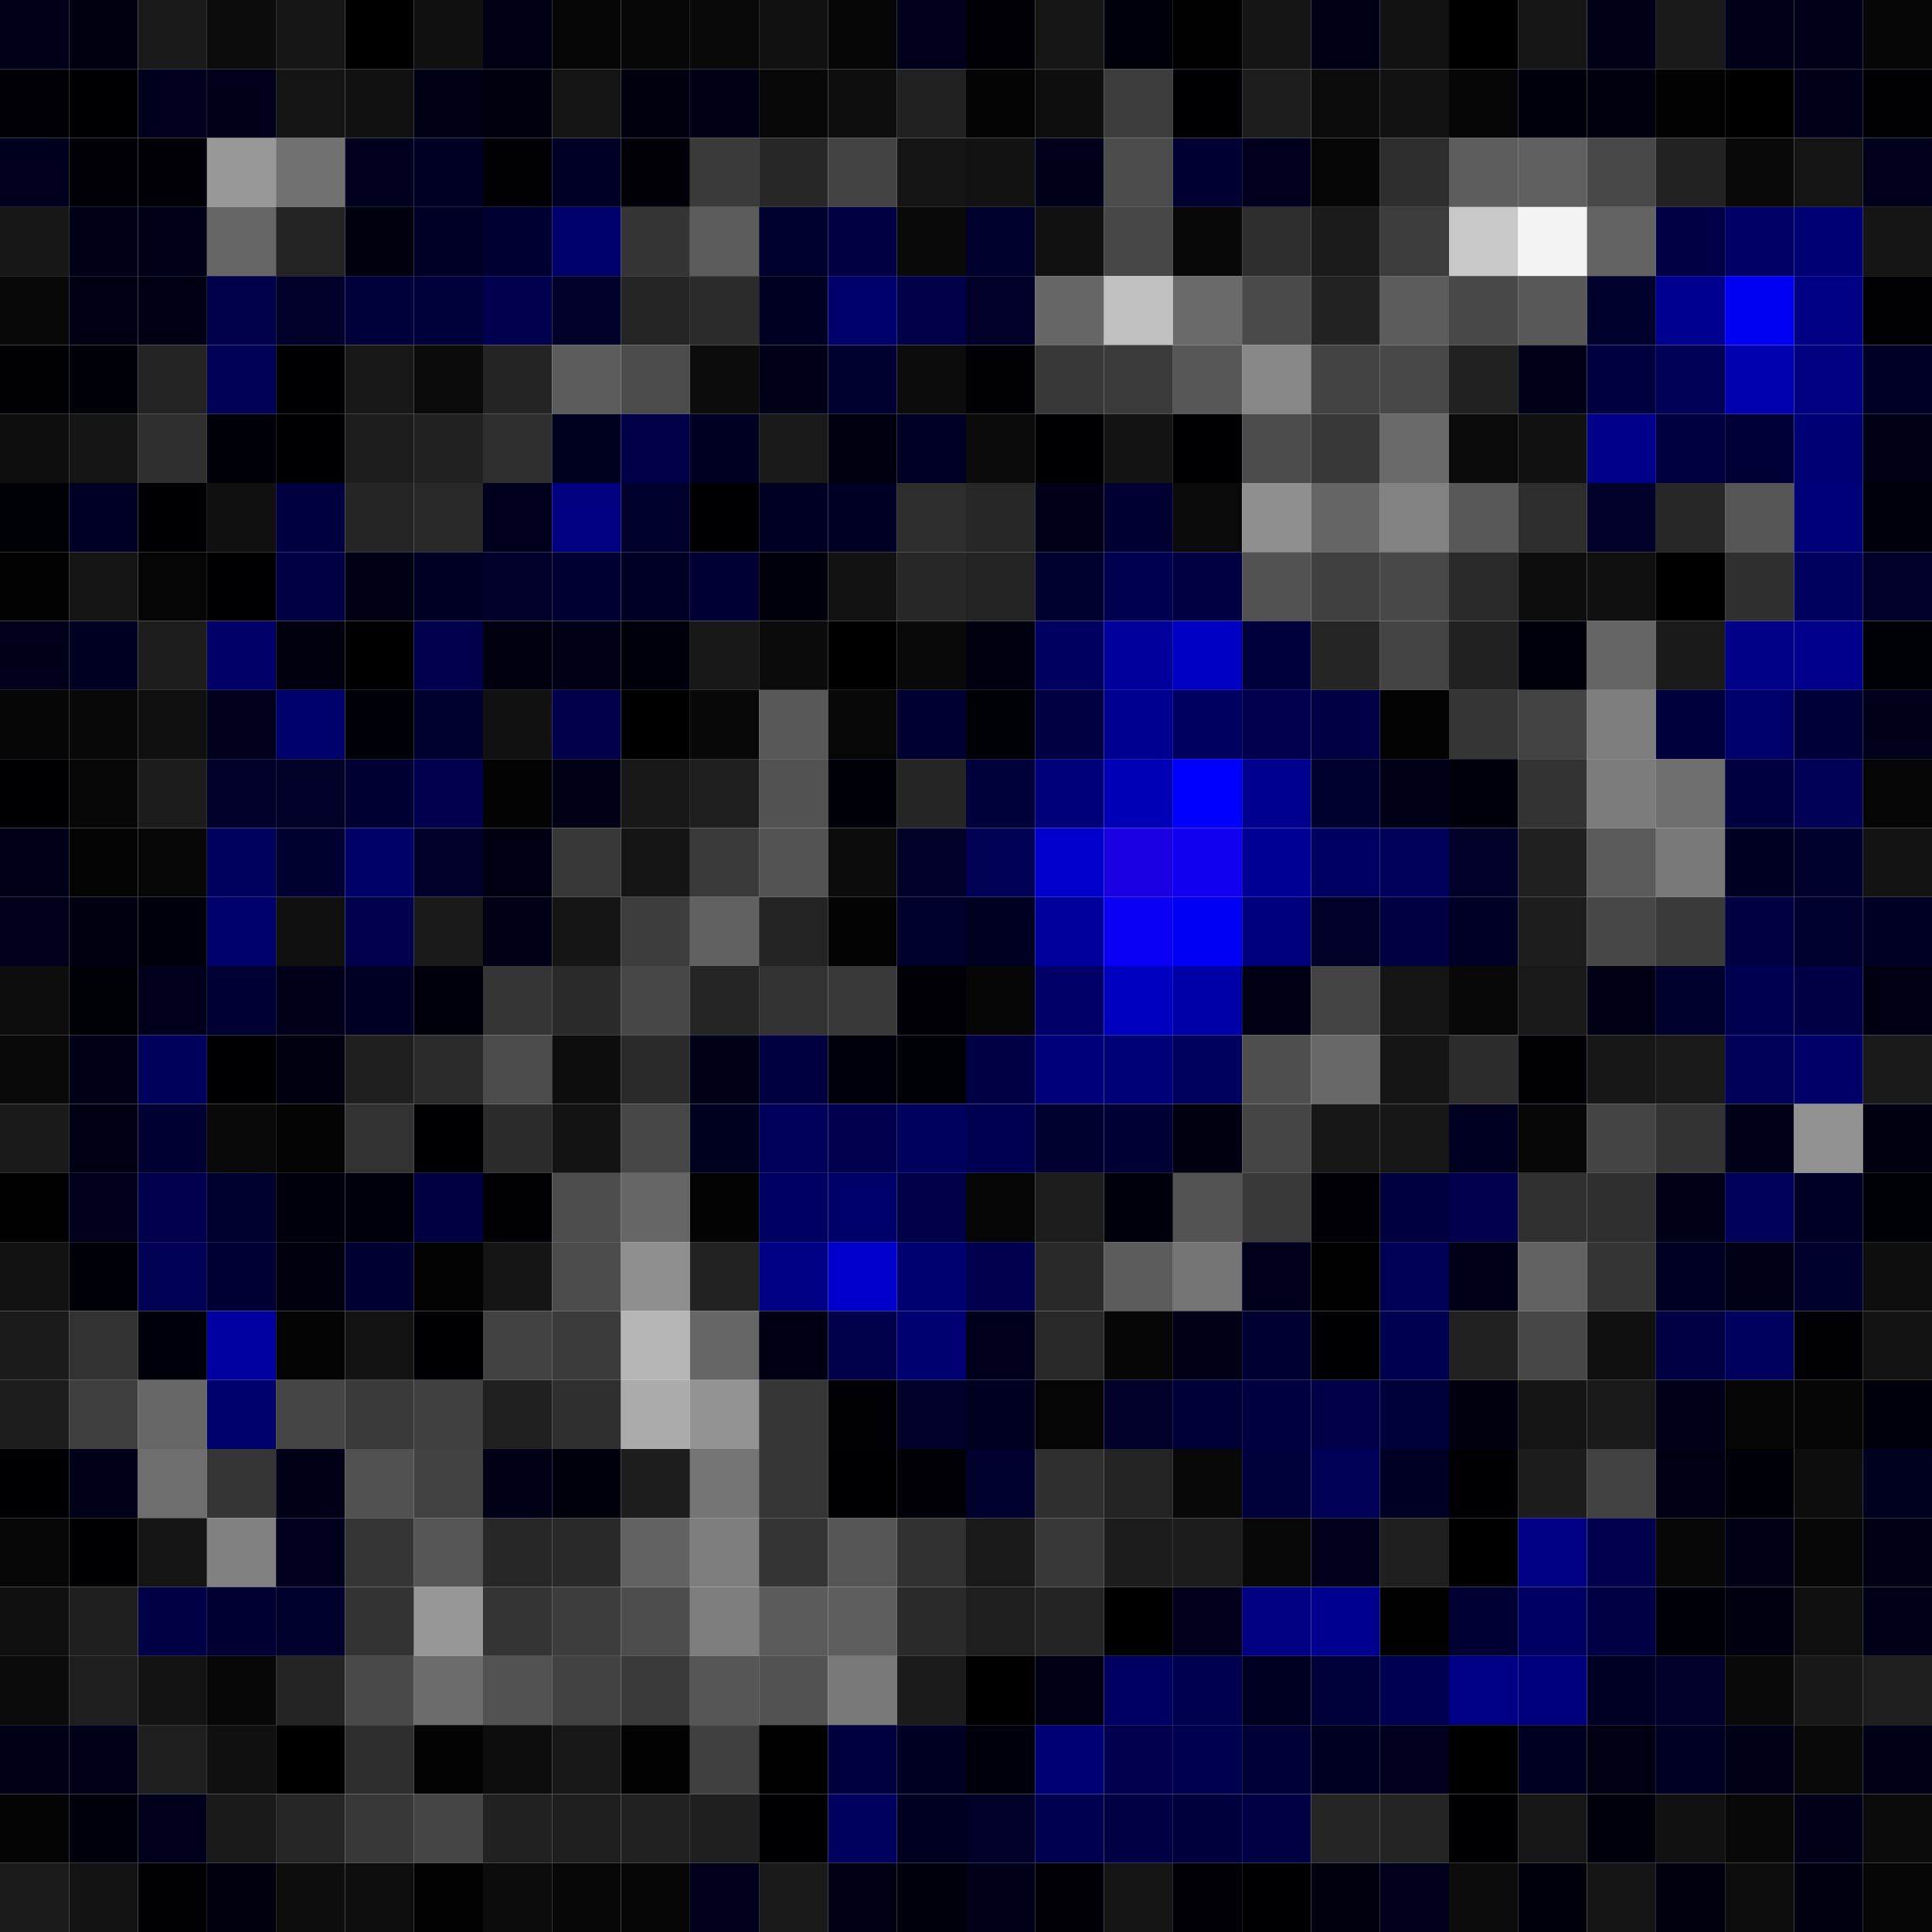 <svg xmlns="http://www.w3.org/2000/svg" width="56" height="56" viewBox="0 0 56 56"><g class="weights_image" id="node-768" stroke="none"><rect x="0" y="0" width="2" height="2" fill="#00001b"/><rect x="2" y="0" width="2" height="2" fill="#000011"/><rect x="4" y="0" width="2" height="2" fill="#1a1a1a"/><rect x="6" y="0" width="2" height="2" fill="#0c0c0c"/><rect x="8" y="0" width="2" height="2" fill="#161616"/><rect x="10" y="0" width="2" height="2" fill="#000000"/><rect x="12" y="0" width="2" height="2" fill="#101010"/><rect x="14" y="0" width="2" height="2" fill="#000014"/><rect x="16" y="0" width="2" height="2" fill="#060606"/><rect x="18" y="0" width="2" height="2" fill="#070707"/><rect x="20" y="0" width="2" height="2" fill="#090909"/><rect x="22" y="0" width="2" height="2" fill="#111111"/><rect x="24" y="0" width="2" height="2" fill="#060606"/><rect x="26" y="0" width="2" height="2" fill="#00001d"/><rect x="28" y="0" width="2" height="2" fill="#000006"/><rect x="30" y="0" width="2" height="2" fill="#161616"/><rect x="32" y="0" width="2" height="2" fill="#00000b"/><rect x="34" y="0" width="2" height="2" fill="#010101"/><rect x="36" y="0" width="2" height="2" fill="#141414"/><rect x="38" y="0" width="2" height="2" fill="#000015"/><rect x="40" y="0" width="2" height="2" fill="#121212"/><rect x="42" y="0" width="2" height="2" fill="#000000"/><rect x="44" y="0" width="2" height="2" fill="#161616"/><rect x="46" y="0" width="2" height="2" fill="#000016"/><rect x="48" y="0" width="2" height="2" fill="#1a1a1a"/><rect x="50" y="0" width="2" height="2" fill="#000018"/><rect x="52" y="0" width="2" height="2" fill="#00001b"/><rect x="54" y="0" width="2" height="2" fill="#060606"/><rect x="0" y="2" width="2" height="2" fill="#000006"/><rect x="2" y="2" width="2" height="2" fill="#000003"/><rect x="4" y="2" width="2" height="2" fill="#00001e"/><rect x="6" y="2" width="2" height="2" fill="#00001b"/><rect x="8" y="2" width="2" height="2" fill="#141414"/><rect x="10" y="2" width="2" height="2" fill="#111111"/><rect x="12" y="2" width="2" height="2" fill="#000014"/><rect x="14" y="2" width="2" height="2" fill="#00000e"/><rect x="16" y="2" width="2" height="2" fill="#141414"/><rect x="18" y="2" width="2" height="2" fill="#00000e"/><rect x="20" y="2" width="2" height="2" fill="#000014"/><rect x="22" y="2" width="2" height="2" fill="#080808"/><rect x="24" y="2" width="2" height="2" fill="#0e0e0e"/><rect x="26" y="2" width="2" height="2" fill="#212121"/><rect x="28" y="2" width="2" height="2" fill="#040404"/><rect x="30" y="2" width="2" height="2" fill="#0e0e0e"/><rect x="32" y="2" width="2" height="2" fill="#3c3c3c"/><rect x="34" y="2" width="2" height="2" fill="#000004"/><rect x="36" y="2" width="2" height="2" fill="#1d1d1d"/><rect x="38" y="2" width="2" height="2" fill="#0c0c0c"/><rect x="40" y="2" width="2" height="2" fill="#121212"/><rect x="42" y="2" width="2" height="2" fill="#060606"/><rect x="44" y="2" width="2" height="2" fill="#00000c"/><rect x="46" y="2" width="2" height="2" fill="#00000e"/><rect x="48" y="2" width="2" height="2" fill="#020202"/><rect x="50" y="2" width="2" height="2" fill="#000001"/><rect x="52" y="2" width="2" height="2" fill="#00001a"/><rect x="54" y="2" width="2" height="2" fill="#000005"/><rect x="0" y="4" width="2" height="2" fill="#00001e"/><rect x="2" y="4" width="2" height="2" fill="#000006"/><rect x="4" y="4" width="2" height="2" fill="#000006"/><rect x="6" y="4" width="2" height="2" fill="#989898"/><rect x="8" y="4" width="2" height="2" fill="#717171"/><rect x="10" y="4" width="2" height="2" fill="#00001e"/><rect x="12" y="4" width="2" height="2" fill="#000024"/><rect x="14" y="4" width="2" height="2" fill="#000005"/><rect x="16" y="4" width="2" height="2" fill="#000027"/><rect x="18" y="4" width="2" height="2" fill="#000006"/><rect x="20" y="4" width="2" height="2" fill="#3a3a3a"/><rect x="22" y="4" width="2" height="2" fill="#272727"/><rect x="24" y="4" width="2" height="2" fill="#434343"/><rect x="26" y="4" width="2" height="2" fill="#141414"/><rect x="28" y="4" width="2" height="2" fill="#121212"/><rect x="30" y="4" width="2" height="2" fill="#00001b"/><rect x="32" y="4" width="2" height="2" fill="#4b4b4b"/><rect x="34" y="4" width="2" height="2" fill="#000032"/><rect x="36" y="4" width="2" height="2" fill="#00001e"/><rect x="38" y="4" width="2" height="2" fill="#060606"/><rect x="40" y="4" width="2" height="2" fill="#2d2d2d"/><rect x="42" y="4" width="2" height="2" fill="#5d5d5d"/><rect x="44" y="4" width="2" height="2" fill="#5f5f5f"/><rect x="46" y="4" width="2" height="2" fill="#484848"/><rect x="48" y="4" width="2" height="2" fill="#222222"/><rect x="50" y="4" width="2" height="2" fill="#090909"/><rect x="52" y="4" width="2" height="2" fill="#141414"/><rect x="54" y="4" width="2" height="2" fill="#00001c"/><rect x="0" y="6" width="2" height="2" fill="#171717"/><rect x="2" y="6" width="2" height="2" fill="#000016"/><rect x="4" y="6" width="2" height="2" fill="#000018"/><rect x="6" y="6" width="2" height="2" fill="#666666"/><rect x="8" y="6" width="2" height="2" fill="#242424"/><rect x="10" y="6" width="2" height="2" fill="#00000e"/><rect x="12" y="6" width="2" height="2" fill="#000026"/><rect x="14" y="6" width="2" height="2" fill="#000032"/><rect x="16" y="6" width="2" height="2" fill="#00006a"/><rect x="18" y="6" width="2" height="2" fill="#343434"/><rect x="20" y="6" width="2" height="2" fill="#5c5c5c"/><rect x="22" y="6" width="2" height="2" fill="#00002e"/><rect x="24" y="6" width="2" height="2" fill="#000042"/><rect x="26" y="6" width="2" height="2" fill="#090909"/><rect x="28" y="6" width="2" height="2" fill="#00002c"/><rect x="30" y="6" width="2" height="2" fill="#111111"/><rect x="32" y="6" width="2" height="2" fill="#474747"/><rect x="34" y="6" width="2" height="2" fill="#080808"/><rect x="36" y="6" width="2" height="2" fill="#2d2d2d"/><rect x="38" y="6" width="2" height="2" fill="#1b1b1b"/><rect x="40" y="6" width="2" height="2" fill="#3c3c3c"/><rect x="42" y="6" width="2" height="2" fill="#c8c8c8"/><rect x="44" y="6" width="2" height="2" fill="#f3f3f3"/><rect x="46" y="6" width="2" height="2" fill="#636363"/><rect x="48" y="6" width="2" height="2" fill="#000046"/><rect x="50" y="6" width="2" height="2" fill="#000067"/><rect x="52" y="6" width="2" height="2" fill="#000074"/><rect x="54" y="6" width="2" height="2" fill="#151515"/><rect x="0" y="8" width="2" height="2" fill="#080808"/><rect x="2" y="8" width="2" height="2" fill="#000013"/><rect x="4" y="8" width="2" height="2" fill="#000015"/><rect x="6" y="8" width="2" height="2" fill="#00004a"/><rect x="8" y="8" width="2" height="2" fill="#00002a"/><rect x="10" y="8" width="2" height="2" fill="#00003a"/><rect x="12" y="8" width="2" height="2" fill="#00003b"/><rect x="14" y="8" width="2" height="2" fill="#00004f"/><rect x="16" y="8" width="2" height="2" fill="#000028"/><rect x="18" y="8" width="2" height="2" fill="#252525"/><rect x="20" y="8" width="2" height="2" fill="#2b2b2b"/><rect x="22" y="8" width="2" height="2" fill="#000022"/><rect x="24" y="8" width="2" height="2" fill="#00006d"/><rect x="26" y="8" width="2" height="2" fill="#000048"/><rect x="28" y="8" width="2" height="2" fill="#000029"/><rect x="30" y="8" width="2" height="2" fill="#666666"/><rect x="32" y="8" width="2" height="2" fill="#c1c1c1"/><rect x="34" y="8" width="2" height="2" fill="#6a6a6a"/><rect x="36" y="8" width="2" height="2" fill="#4a4a4a"/><rect x="38" y="8" width="2" height="2" fill="#222222"/><rect x="40" y="8" width="2" height="2" fill="#5c5c5c"/><rect x="42" y="8" width="2" height="2" fill="#484848"/><rect x="44" y="8" width="2" height="2" fill="#585858"/><rect x="46" y="8" width="2" height="2" fill="#00002d"/><rect x="48" y="8" width="2" height="2" fill="#000090"/><rect x="50" y="8" width="2" height="2" fill="#0000f3"/><rect x="52" y="8" width="2" height="2" fill="#000085"/><rect x="54" y="8" width="2" height="2" fill="#000005"/><rect x="0" y="10" width="2" height="2" fill="#000005"/><rect x="2" y="10" width="2" height="2" fill="#000009"/><rect x="4" y="10" width="2" height="2" fill="#232323"/><rect x="6" y="10" width="2" height="2" fill="#000057"/><rect x="8" y="10" width="2" height="2" fill="#000002"/><rect x="10" y="10" width="2" height="2" fill="#181818"/><rect x="12" y="10" width="2" height="2" fill="#0a0a0a"/><rect x="14" y="10" width="2" height="2" fill="#242424"/><rect x="16" y="10" width="2" height="2" fill="#5c5c5c"/><rect x="18" y="10" width="2" height="2" fill="#4b4b4b"/><rect x="20" y="10" width="2" height="2" fill="#0c0c0c"/><rect x="22" y="10" width="2" height="2" fill="#000018"/><rect x="24" y="10" width="2" height="2" fill="#000031"/><rect x="26" y="10" width="2" height="2" fill="#0c0c0c"/><rect x="28" y="10" width="2" height="2" fill="#000005"/><rect x="30" y="10" width="2" height="2" fill="#373737"/><rect x="32" y="10" width="2" height="2" fill="#3b3b3b"/><rect x="34" y="10" width="2" height="2" fill="#575757"/><rect x="36" y="10" width="2" height="2" fill="#878787"/><rect x="38" y="10" width="2" height="2" fill="#434343"/><rect x="40" y="10" width="2" height="2" fill="#484848"/><rect x="42" y="10" width="2" height="2" fill="#212121"/><rect x="44" y="10" width="2" height="2" fill="#00001a"/><rect x="46" y="10" width="2" height="2" fill="#000041"/><rect x="48" y="10" width="2" height="2" fill="#000056"/><rect x="50" y="10" width="2" height="2" fill="#0000af"/><rect x="52" y="10" width="2" height="2" fill="#000081"/><rect x="54" y="10" width="2" height="2" fill="#000026"/><rect x="0" y="12" width="2" height="2" fill="#0e0e0e"/><rect x="2" y="12" width="2" height="2" fill="#151515"/><rect x="4" y="12" width="2" height="2" fill="#2f2f2f"/><rect x="6" y="12" width="2" height="2" fill="#000009"/><rect x="8" y="12" width="2" height="2" fill="#000003"/><rect x="10" y="12" width="2" height="2" fill="#1d1d1d"/><rect x="12" y="12" width="2" height="2" fill="#212121"/><rect x="14" y="12" width="2" height="2" fill="#2f2f2f"/><rect x="16" y="12" width="2" height="2" fill="#00001f"/><rect x="18" y="12" width="2" height="2" fill="#000048"/><rect x="20" y="12" width="2" height="2" fill="#000023"/><rect x="22" y="12" width="2" height="2" fill="#191919"/><rect x="24" y="12" width="2" height="2" fill="#000010"/><rect x="26" y="12" width="2" height="2" fill="#000026"/><rect x="28" y="12" width="2" height="2" fill="#0b0b0b"/><rect x="30" y="12" width="2" height="2" fill="#000003"/><rect x="32" y="12" width="2" height="2" fill="#131313"/><rect x="34" y="12" width="2" height="2" fill="#000003"/><rect x="36" y="12" width="2" height="2" fill="#4c4c4c"/><rect x="38" y="12" width="2" height="2" fill="#373737"/><rect x="40" y="12" width="2" height="2" fill="#696969"/><rect x="42" y="12" width="2" height="2" fill="#0a0a0a"/><rect x="44" y="12" width="2" height="2" fill="#111111"/><rect x="46" y="12" width="2" height="2" fill="#00008b"/><rect x="48" y="12" width="2" height="2" fill="#000040"/><rect x="50" y="12" width="2" height="2" fill="#000037"/><rect x="52" y="12" width="2" height="2" fill="#000075"/><rect x="54" y="12" width="2" height="2" fill="#000015"/><rect x="0" y="14" width="2" height="2" fill="#000007"/><rect x="2" y="14" width="2" height="2" fill="#000027"/><rect x="4" y="14" width="2" height="2" fill="#000004"/><rect x="6" y="14" width="2" height="2" fill="#101010"/><rect x="8" y="14" width="2" height="2" fill="#000040"/><rect x="10" y="14" width="2" height="2" fill="#252525"/><rect x="12" y="14" width="2" height="2" fill="#282828"/><rect x="14" y="14" width="2" height="2" fill="#00001e"/><rect x="16" y="14" width="2" height="2" fill="#000080"/><rect x="18" y="14" width="2" height="2" fill="#00002c"/><rect x="20" y="14" width="2" height="2" fill="#000003"/><rect x="22" y="14" width="2" height="2" fill="#000024"/><rect x="24" y="14" width="2" height="2" fill="#000024"/><rect x="26" y="14" width="2" height="2" fill="#2d2d2d"/><rect x="28" y="14" width="2" height="2" fill="#272727"/><rect x="30" y="14" width="2" height="2" fill="#000019"/><rect x="32" y="14" width="2" height="2" fill="#000032"/><rect x="34" y="14" width="2" height="2" fill="#0a0a0a"/><rect x="36" y="14" width="2" height="2" fill="#8f8f8f"/><rect x="38" y="14" width="2" height="2" fill="#656565"/><rect x="40" y="14" width="2" height="2" fill="#828282"/><rect x="42" y="14" width="2" height="2" fill="#585858"/><rect x="44" y="14" width="2" height="2" fill="#2d2d2d"/><rect x="46" y="14" width="2" height="2" fill="#000029"/><rect x="48" y="14" width="2" height="2" fill="#272727"/><rect x="50" y="14" width="2" height="2" fill="#555555"/><rect x="52" y="14" width="2" height="2" fill="#000079"/><rect x="54" y="14" width="2" height="2" fill="#00000d"/><rect x="0" y="16" width="2" height="2" fill="#020202"/><rect x="2" y="16" width="2" height="2" fill="#151515"/><rect x="4" y="16" width="2" height="2" fill="#050505"/><rect x="6" y="16" width="2" height="2" fill="#000002"/><rect x="8" y="16" width="2" height="2" fill="#000044"/><rect x="10" y="16" width="2" height="2" fill="#000013"/><rect x="12" y="16" width="2" height="2" fill="#000024"/><rect x="14" y="16" width="2" height="2" fill="#00002a"/><rect x="16" y="16" width="2" height="2" fill="#000033"/><rect x="18" y="16" width="2" height="2" fill="#000026"/><rect x="20" y="16" width="2" height="2" fill="#000035"/><rect x="22" y="16" width="2" height="2" fill="#00000d"/><rect x="24" y="16" width="2" height="2" fill="#121212"/><rect x="26" y="16" width="2" height="2" fill="#272727"/><rect x="28" y="16" width="2" height="2" fill="#232323"/><rect x="30" y="16" width="2" height="2" fill="#00002f"/><rect x="32" y="16" width="2" height="2" fill="#000050"/><rect x="34" y="16" width="2" height="2" fill="#000043"/><rect x="36" y="16" width="2" height="2" fill="#525252"/><rect x="38" y="16" width="2" height="2" fill="#404040"/><rect x="40" y="16" width="2" height="2" fill="#484848"/><rect x="42" y="16" width="2" height="2" fill="#2a2a2a"/><rect x="44" y="16" width="2" height="2" fill="#0d0d0d"/><rect x="46" y="16" width="2" height="2" fill="#0f0f0f"/><rect x="48" y="16" width="2" height="2" fill="#000001"/><rect x="50" y="16" width="2" height="2" fill="#2f2f2f"/><rect x="52" y="16" width="2" height="2" fill="#00005f"/><rect x="54" y="16" width="2" height="2" fill="#000028"/><rect x="0" y="18" width="2" height="2" fill="#00001b"/><rect x="2" y="18" width="2" height="2" fill="#000020"/><rect x="4" y="18" width="2" height="2" fill="#1d1d1d"/><rect x="6" y="18" width="2" height="2" fill="#000068"/><rect x="8" y="18" width="2" height="2" fill="#00000f"/><rect x="10" y="18" width="2" height="2" fill="#000001"/><rect x="12" y="18" width="2" height="2" fill="#00004d"/><rect x="14" y="18" width="2" height="2" fill="#000011"/><rect x="16" y="18" width="2" height="2" fill="#000016"/><rect x="18" y="18" width="2" height="2" fill="#00000a"/><rect x="20" y="18" width="2" height="2" fill="#181818"/><rect x="22" y="18" width="2" height="2" fill="#0b0b0b"/><rect x="24" y="18" width="2" height="2" fill="#000001"/><rect x="26" y="18" width="2" height="2" fill="#090909"/><rect x="28" y="18" width="2" height="2" fill="#000010"/><rect x="30" y="18" width="2" height="2" fill="#000061"/><rect x="32" y="18" width="2" height="2" fill="#00009c"/><rect x="34" y="18" width="2" height="2" fill="#0000c5"/><rect x="36" y="18" width="2" height="2" fill="#00003d"/><rect x="38" y="18" width="2" height="2" fill="#252525"/><rect x="40" y="18" width="2" height="2" fill="#444444"/><rect x="42" y="18" width="2" height="2" fill="#212121"/><rect x="44" y="18" width="2" height="2" fill="#00000b"/><rect x="46" y="18" width="2" height="2" fill="#656565"/><rect x="48" y="18" width="2" height="2" fill="#191919"/><rect x="50" y="18" width="2" height="2" fill="#000089"/><rect x="52" y="18" width="2" height="2" fill="#00008d"/><rect x="54" y="18" width="2" height="2" fill="#000007"/><rect x="0" y="20" width="2" height="2" fill="#060606"/><rect x="2" y="20" width="2" height="2" fill="#080808"/><rect x="4" y="20" width="2" height="2" fill="#0f0f0f"/><rect x="6" y="20" width="2" height="2" fill="#00001d"/><rect x="8" y="20" width="2" height="2" fill="#00006c"/><rect x="10" y="20" width="2" height="2" fill="#000009"/><rect x="12" y="20" width="2" height="2" fill="#00002e"/><rect x="14" y="20" width="2" height="2" fill="#111111"/><rect x="16" y="20" width="2" height="2" fill="#00004b"/><rect x="18" y="20" width="2" height="2" fill="#000001"/><rect x="20" y="20" width="2" height="2" fill="#080808"/><rect x="22" y="20" width="2" height="2" fill="#585858"/><rect x="24" y="20" width="2" height="2" fill="#080808"/><rect x="26" y="20" width="2" height="2" fill="#000032"/><rect x="28" y="20" width="2" height="2" fill="#000007"/><rect x="30" y="20" width="2" height="2" fill="#000042"/><rect x="32" y="20" width="2" height="2" fill="#000090"/><rect x="34" y="20" width="2" height="2" fill="#000061"/><rect x="36" y="20" width="2" height="2" fill="#00004e"/><rect x="38" y="20" width="2" height="2" fill="#000047"/><rect x="40" y="20" width="2" height="2" fill="#030303"/><rect x="42" y="20" width="2" height="2" fill="#353535"/><rect x="44" y="20" width="2" height="2" fill="#434343"/><rect x="46" y="20" width="2" height="2" fill="#7e7e7e"/><rect x="48" y="20" width="2" height="2" fill="#00003d"/><rect x="50" y="20" width="2" height="2" fill="#00006b"/><rect x="52" y="20" width="2" height="2" fill="#000039"/><rect x="54" y="20" width="2" height="2" fill="#00001a"/><rect x="0" y="22" width="2" height="2" fill="#000002"/><rect x="2" y="22" width="2" height="2" fill="#070707"/><rect x="4" y="22" width="2" height="2" fill="#1c1c1c"/><rect x="6" y="22" width="2" height="2" fill="#00002b"/><rect x="8" y="22" width="2" height="2" fill="#000029"/><rect x="10" y="22" width="2" height="2" fill="#000032"/><rect x="12" y="22" width="2" height="2" fill="#00004e"/><rect x="14" y="22" width="2" height="2" fill="#030303"/><rect x="16" y="22" width="2" height="2" fill="#000017"/><rect x="18" y="22" width="2" height="2" fill="#181818"/><rect x="20" y="22" width="2" height="2" fill="#1e1e1e"/><rect x="22" y="22" width="2" height="2" fill="#525252"/><rect x="24" y="22" width="2" height="2" fill="#000009"/><rect x="26" y="22" width="2" height="2" fill="#252525"/><rect x="28" y="22" width="2" height="2" fill="#00003a"/><rect x="30" y="22" width="2" height="2" fill="#000078"/><rect x="32" y="22" width="2" height="2" fill="#0000b6"/><rect x="34" y="22" width="2" height="2" fill="#0000ff"/><rect x="36" y="22" width="2" height="2" fill="#00008f"/><rect x="38" y="22" width="2" height="2" fill="#00002e"/><rect x="40" y="22" width="2" height="2" fill="#000016"/><rect x="42" y="22" width="2" height="2" fill="#00000c"/><rect x="44" y="22" width="2" height="2" fill="#333333"/><rect x="46" y="22" width="2" height="2" fill="#7c7c7c"/><rect x="48" y="22" width="2" height="2" fill="#6e6e6e"/><rect x="50" y="22" width="2" height="2" fill="#000041"/><rect x="52" y="22" width="2" height="2" fill="#000056"/><rect x="54" y="22" width="2" height="2" fill="#050505"/><rect x="0" y="24" width="2" height="2" fill="#000018"/><rect x="2" y="24" width="2" height="2" fill="#040404"/><rect x="4" y="24" width="2" height="2" fill="#070707"/><rect x="6" y="24" width="2" height="2" fill="#00005e"/><rect x="8" y="24" width="2" height="2" fill="#000031"/><rect x="10" y="24" width="2" height="2" fill="#000069"/><rect x="12" y="24" width="2" height="2" fill="#00002a"/><rect x="14" y="24" width="2" height="2" fill="#000012"/><rect x="16" y="24" width="2" height="2" fill="#383838"/><rect x="18" y="24" width="2" height="2" fill="#141414"/><rect x="20" y="24" width="2" height="2" fill="#3a3a3a"/><rect x="22" y="24" width="2" height="2" fill="#535353"/><rect x="24" y="24" width="2" height="2" fill="#0c0c0c"/><rect x="26" y="24" width="2" height="2" fill="#000028"/><rect x="28" y="24" width="2" height="2" fill="#000054"/><rect x="30" y="24" width="2" height="2" fill="#0000cc"/><rect x="32" y="24" width="2" height="2" fill="#1b00e4"/><rect x="34" y="24" width="2" height="2" fill="#1000ef"/><rect x="36" y="24" width="2" height="2" fill="#000095"/><rect x="38" y="24" width="2" height="2" fill="#000062"/><rect x="40" y="24" width="2" height="2" fill="#00005a"/><rect x="42" y="24" width="2" height="2" fill="#000028"/><rect x="44" y="24" width="2" height="2" fill="#202020"/><rect x="46" y="24" width="2" height="2" fill="#5a5a5a"/><rect x="48" y="24" width="2" height="2" fill="#787878"/><rect x="50" y="24" width="2" height="2" fill="#000022"/><rect x="52" y="24" width="2" height="2" fill="#00002d"/><rect x="54" y="24" width="2" height="2" fill="#131313"/><rect x="0" y="26" width="2" height="2" fill="#00001d"/><rect x="2" y="26" width="2" height="2" fill="#000010"/><rect x="4" y="26" width="2" height="2" fill="#00000d"/><rect x="6" y="26" width="2" height="2" fill="#00006d"/><rect x="8" y="26" width="2" height="2" fill="#101010"/><rect x="10" y="26" width="2" height="2" fill="#00004d"/><rect x="12" y="26" width="2" height="2" fill="#1a1a1a"/><rect x="14" y="26" width="2" height="2" fill="#000016"/><rect x="16" y="26" width="2" height="2" fill="#151515"/><rect x="18" y="26" width="2" height="2" fill="#3d3d3d"/><rect x="20" y="26" width="2" height="2" fill="#616161"/><rect x="22" y="26" width="2" height="2" fill="#232323"/><rect x="24" y="26" width="2" height="2" fill="#030303"/><rect x="26" y="26" width="2" height="2" fill="#00002c"/><rect x="28" y="26" width="2" height="2" fill="#000020"/><rect x="30" y="26" width="2" height="2" fill="#00009c"/><rect x="32" y="26" width="2" height="2" fill="#0a00f5"/><rect x="34" y="26" width="2" height="2" fill="#0000f5"/><rect x="36" y="26" width="2" height="2" fill="#00007e"/><rect x="38" y="26" width="2" height="2" fill="#000028"/><rect x="40" y="26" width="2" height="2" fill="#000043"/><rect x="42" y="26" width="2" height="2" fill="#000026"/><rect x="44" y="26" width="2" height="2" fill="#1d1d1d"/><rect x="46" y="26" width="2" height="2" fill="#474747"/><rect x="48" y="26" width="2" height="2" fill="#3a3a3a"/><rect x="50" y="26" width="2" height="2" fill="#000043"/><rect x="52" y="26" width="2" height="2" fill="#00002f"/><rect x="54" y="26" width="2" height="2" fill="#000024"/><rect x="0" y="28" width="2" height="2" fill="#0d0d0d"/><rect x="2" y="28" width="2" height="2" fill="#000007"/><rect x="4" y="28" width="2" height="2" fill="#00001d"/><rect x="6" y="28" width="2" height="2" fill="#000035"/><rect x="8" y="28" width="2" height="2" fill="#00001a"/><rect x="10" y="28" width="2" height="2" fill="#000024"/><rect x="12" y="28" width="2" height="2" fill="#00000c"/><rect x="14" y="28" width="2" height="2" fill="#353535"/><rect x="16" y="28" width="2" height="2" fill="#2a2a2a"/><rect x="18" y="28" width="2" height="2" fill="#474747"/><rect x="20" y="28" width="2" height="2" fill="#252525"/><rect x="22" y="28" width="2" height="2" fill="#323232"/><rect x="24" y="28" width="2" height="2" fill="#393939"/><rect x="26" y="28" width="2" height="2" fill="#000006"/><rect x="28" y="28" width="2" height="2" fill="#060606"/><rect x="30" y="28" width="2" height="2" fill="#000068"/><rect x="32" y="28" width="2" height="2" fill="#0000c1"/><rect x="34" y="28" width="2" height="2" fill="#0000a8"/><rect x="36" y="28" width="2" height="2" fill="#000014"/><rect x="38" y="28" width="2" height="2" fill="#444444"/><rect x="40" y="28" width="2" height="2" fill="#141414"/><rect x="42" y="28" width="2" height="2" fill="#080808"/><rect x="44" y="28" width="2" height="2" fill="#191919"/><rect x="46" y="28" width="2" height="2" fill="#000015"/><rect x="48" y="28" width="2" height="2" fill="#00002d"/><rect x="50" y="28" width="2" height="2" fill="#000051"/><rect x="52" y="28" width="2" height="2" fill="#000046"/><rect x="54" y="28" width="2" height="2" fill="#000012"/><rect x="0" y="30" width="2" height="2" fill="#090909"/><rect x="2" y="30" width="2" height="2" fill="#000017"/><rect x="4" y="30" width="2" height="2" fill="#00005d"/><rect x="6" y="30" width="2" height="2" fill="#000002"/><rect x="8" y="30" width="2" height="2" fill="#000010"/><rect x="10" y="30" width="2" height="2" fill="#1f1f1f"/><rect x="12" y="30" width="2" height="2" fill="#2b2b2b"/><rect x="14" y="30" width="2" height="2" fill="#4c4c4c"/><rect x="16" y="30" width="2" height="2" fill="#0d0d0d"/><rect x="18" y="30" width="2" height="2" fill="#2a2a2a"/><rect x="20" y="30" width="2" height="2" fill="#000016"/><rect x="22" y="30" width="2" height="2" fill="#000040"/><rect x="24" y="30" width="2" height="2" fill="#00000d"/><rect x="26" y="30" width="2" height="2" fill="#000007"/><rect x="28" y="30" width="2" height="2" fill="#000045"/><rect x="30" y="30" width="2" height="2" fill="#00007a"/><rect x="32" y="30" width="2" height="2" fill="#000077"/><rect x="34" y="30" width="2" height="2" fill="#00005f"/><rect x="36" y="30" width="2" height="2" fill="#4e4e4e"/><rect x="38" y="30" width="2" height="2" fill="#686868"/><rect x="40" y="30" width="2" height="2" fill="#151515"/><rect x="42" y="30" width="2" height="2" fill="#2c2c2c"/><rect x="44" y="30" width="2" height="2" fill="#000005"/><rect x="46" y="30" width="2" height="2" fill="#171717"/><rect x="48" y="30" width="2" height="2" fill="#191919"/><rect x="50" y="30" width="2" height="2" fill="#000059"/><rect x="52" y="30" width="2" height="2" fill="#000068"/><rect x="54" y="30" width="2" height="2" fill="#191919"/><rect x="0" y="32" width="2" height="2" fill="#1a1a1a"/><rect x="2" y="32" width="2" height="2" fill="#000013"/><rect x="4" y="32" width="2" height="2" fill="#000033"/><rect x="6" y="32" width="2" height="2" fill="#090909"/><rect x="8" y="32" width="2" height="2" fill="#040404"/><rect x="10" y="32" width="2" height="2" fill="#323232"/><rect x="12" y="32" width="2" height="2" fill="#000002"/><rect x="14" y="32" width="2" height="2" fill="#2b2b2b"/><rect x="16" y="32" width="2" height="2" fill="#131313"/><rect x="18" y="32" width="2" height="2" fill="#474747"/><rect x="20" y="32" width="2" height="2" fill="#00001f"/><rect x="22" y="32" width="2" height="2" fill="#00005a"/><rect x="24" y="32" width="2" height="2" fill="#00004e"/><rect x="26" y="32" width="2" height="2" fill="#00005e"/><rect x="28" y="32" width="2" height="2" fill="#000053"/><rect x="30" y="32" width="2" height="2" fill="#000030"/><rect x="32" y="32" width="2" height="2" fill="#000035"/><rect x="34" y="32" width="2" height="2" fill="#000011"/><rect x="36" y="32" width="2" height="2" fill="#454545"/><rect x="38" y="32" width="2" height="2" fill="#171717"/><rect x="40" y="32" width="2" height="2" fill="#171717"/><rect x="42" y="32" width="2" height="2" fill="#000021"/><rect x="44" y="32" width="2" height="2" fill="#070707"/><rect x="46" y="32" width="2" height="2" fill="#444444"/><rect x="48" y="32" width="2" height="2" fill="#333333"/><rect x="50" y="32" width="2" height="2" fill="#000019"/><rect x="52" y="32" width="2" height="2" fill="#919191"/><rect x="54" y="32" width="2" height="2" fill="#000010"/><rect x="0" y="34" width="2" height="2" fill="#010101"/><rect x="2" y="34" width="2" height="2" fill="#00001c"/><rect x="4" y="34" width="2" height="2" fill="#00004d"/><rect x="6" y="34" width="2" height="2" fill="#00002f"/><rect x="8" y="34" width="2" height="2" fill="#00000d"/><rect x="10" y="34" width="2" height="2" fill="#00000a"/><rect x="12" y="34" width="2" height="2" fill="#000043"/><rect x="14" y="34" width="2" height="2" fill="#000005"/><rect x="16" y="34" width="2" height="2" fill="#4d4d4d"/><rect x="18" y="34" width="2" height="2" fill="#666666"/><rect x="20" y="34" width="2" height="2" fill="#030303"/><rect x="22" y="34" width="2" height="2" fill="#000063"/><rect x="24" y="34" width="2" height="2" fill="#00006a"/><rect x="26" y="34" width="2" height="2" fill="#000049"/><rect x="28" y="34" width="2" height="2" fill="#060606"/><rect x="30" y="34" width="2" height="2" fill="#1d1d1d"/><rect x="32" y="34" width="2" height="2" fill="#00000d"/><rect x="34" y="34" width="2" height="2" fill="#535353"/><rect x="36" y="34" width="2" height="2" fill="#393939"/><rect x="38" y="34" width="2" height="2" fill="#000006"/><rect x="40" y="34" width="2" height="2" fill="#000040"/><rect x="42" y="34" width="2" height="2" fill="#00004c"/><rect x="44" y="34" width="2" height="2" fill="#303030"/><rect x="46" y="34" width="2" height="2" fill="#2f2f2f"/><rect x="48" y="34" width="2" height="2" fill="#000016"/><rect x="50" y="34" width="2" height="2" fill="#00005a"/><rect x="52" y="34" width="2" height="2" fill="#000027"/><rect x="54" y="34" width="2" height="2" fill="#000007"/><rect x="0" y="36" width="2" height="2" fill="#121212"/><rect x="2" y="36" width="2" height="2" fill="#000008"/><rect x="4" y="36" width="2" height="2" fill="#000054"/><rect x="6" y="36" width="2" height="2" fill="#000034"/><rect x="8" y="36" width="2" height="2" fill="#00000e"/><rect x="10" y="36" width="2" height="2" fill="#000032"/><rect x="12" y="36" width="2" height="2" fill="#030303"/><rect x="14" y="36" width="2" height="2" fill="#151515"/><rect x="16" y="36" width="2" height="2" fill="#4c4c4c"/><rect x="18" y="36" width="2" height="2" fill="#8f8f8f"/><rect x="20" y="36" width="2" height="2" fill="#222222"/><rect x="22" y="36" width="2" height="2" fill="#000084"/><rect x="24" y="36" width="2" height="2" fill="#0000cc"/><rect x="26" y="36" width="2" height="2" fill="#000072"/><rect x="28" y="36" width="2" height="2" fill="#00004e"/><rect x="30" y="36" width="2" height="2" fill="#292929"/><rect x="32" y="36" width="2" height="2" fill="#5c5c5c"/><rect x="34" y="36" width="2" height="2" fill="#757575"/><rect x="36" y="36" width="2" height="2" fill="#00001c"/><rect x="38" y="36" width="2" height="2" fill="#010101"/><rect x="40" y="36" width="2" height="2" fill="#000056"/><rect x="42" y="36" width="2" height="2" fill="#000019"/><rect x="44" y="36" width="2" height="2" fill="#626262"/><rect x="46" y="36" width="2" height="2" fill="#343434"/><rect x="48" y="36" width="2" height="2" fill="#000024"/><rect x="50" y="36" width="2" height="2" fill="#000017"/><rect x="52" y="36" width="2" height="2" fill="#00002c"/><rect x="54" y="36" width="2" height="2" fill="#0e0e0e"/><rect x="0" y="38" width="2" height="2" fill="#1b1b1b"/><rect x="2" y="38" width="2" height="2" fill="#323232"/><rect x="4" y="38" width="2" height="2" fill="#00000a"/><rect x="6" y="38" width="2" height="2" fill="#0000a1"/><rect x="8" y="38" width="2" height="2" fill="#040404"/><rect x="10" y="38" width="2" height="2" fill="#131313"/><rect x="12" y="38" width="2" height="2" fill="#000004"/><rect x="14" y="38" width="2" height="2" fill="#424242"/><rect x="16" y="38" width="2" height="2" fill="#3b3b3b"/><rect x="18" y="38" width="2" height="2" fill="#b6b6b6"/><rect x="20" y="38" width="2" height="2" fill="#666666"/><rect x="22" y="38" width="2" height="2" fill="#000012"/><rect x="24" y="38" width="2" height="2" fill="#00004a"/><rect x="26" y="38" width="2" height="2" fill="#000073"/><rect x="28" y="38" width="2" height="2" fill="#00001d"/><rect x="30" y="38" width="2" height="2" fill="#282828"/><rect x="32" y="38" width="2" height="2" fill="#060606"/><rect x="34" y="38" width="2" height="2" fill="#000016"/><rect x="36" y="38" width="2" height="2" fill="#000032"/><rect x="38" y="38" width="2" height="2" fill="#000004"/><rect x="40" y="38" width="2" height="2" fill="#000050"/><rect x="42" y="38" width="2" height="2" fill="#212121"/><rect x="44" y="38" width="2" height="2" fill="#474747"/><rect x="46" y="38" width="2" height="2" fill="#101010"/><rect x="48" y="38" width="2" height="2" fill="#000044"/><rect x="50" y="38" width="2" height="2" fill="#00005e"/><rect x="52" y="38" width="2" height="2" fill="#000005"/><rect x="54" y="38" width="2" height="2" fill="#131313"/><rect x="0" y="40" width="2" height="2" fill="#1d1d1d"/><rect x="2" y="40" width="2" height="2" fill="#3f3f3f"/><rect x="4" y="40" width="2" height="2" fill="#676767"/><rect x="6" y="40" width="2" height="2" fill="#00006d"/><rect x="8" y="40" width="2" height="2" fill="#454545"/><rect x="10" y="40" width="2" height="2" fill="#3a3a3a"/><rect x="12" y="40" width="2" height="2" fill="#404040"/><rect x="14" y="40" width="2" height="2" fill="#202020"/><rect x="16" y="40" width="2" height="2" fill="#2f2f2f"/><rect x="18" y="40" width="2" height="2" fill="#ababab"/><rect x="20" y="40" width="2" height="2" fill="#939393"/><rect x="22" y="40" width="2" height="2" fill="#363636"/><rect x="24" y="40" width="2" height="2" fill="#000005"/><rect x="26" y="40" width="2" height="2" fill="#00002a"/><rect x="28" y="40" width="2" height="2" fill="#000021"/><rect x="30" y="40" width="2" height="2" fill="#050505"/><rect x="32" y="40" width="2" height="2" fill="#00002a"/><rect x="34" y="40" width="2" height="2" fill="#000037"/><rect x="36" y="40" width="2" height="2" fill="#000041"/><rect x="38" y="40" width="2" height="2" fill="#000049"/><rect x="40" y="40" width="2" height="2" fill="#00003b"/><rect x="42" y="40" width="2" height="2" fill="#00000e"/><rect x="44" y="40" width="2" height="2" fill="#151515"/><rect x="46" y="40" width="2" height="2" fill="#191919"/><rect x="48" y="40" width="2" height="2" fill="#00001b"/><rect x="50" y="40" width="2" height="2" fill="#050505"/><rect x="52" y="40" width="2" height="2" fill="#060606"/><rect x="54" y="40" width="2" height="2" fill="#00000a"/><rect x="0" y="42" width="2" height="2" fill="#000004"/><rect x="2" y="42" width="2" height="2" fill="#000018"/><rect x="4" y="42" width="2" height="2" fill="#6e6e6e"/><rect x="6" y="42" width="2" height="2" fill="#353535"/><rect x="8" y="42" width="2" height="2" fill="#000017"/><rect x="10" y="42" width="2" height="2" fill="#515151"/><rect x="12" y="42" width="2" height="2" fill="#424242"/><rect x="14" y="42" width="2" height="2" fill="#000016"/><rect x="16" y="42" width="2" height="2" fill="#00000c"/><rect x="18" y="42" width="2" height="2" fill="#1d1d1d"/><rect x="20" y="42" width="2" height="2" fill="#757575"/><rect x="22" y="42" width="2" height="2" fill="#363636"/><rect x="24" y="42" width="2" height="2" fill="#000002"/><rect x="26" y="42" width="2" height="2" fill="#000006"/><rect x="28" y="42" width="2" height="2" fill="#00002e"/><rect x="30" y="42" width="2" height="2" fill="#2f2f2f"/><rect x="32" y="42" width="2" height="2" fill="#232323"/><rect x="34" y="42" width="2" height="2" fill="#080808"/><rect x="36" y="42" width="2" height="2" fill="#00003a"/><rect x="38" y="42" width="2" height="2" fill="#000057"/><rect x="40" y="42" width="2" height="2" fill="#000024"/><rect x="42" y="42" width="2" height="2" fill="#000004"/><rect x="44" y="42" width="2" height="2" fill="#1c1c1c"/><rect x="46" y="42" width="2" height="2" fill="#424242"/><rect x="48" y="42" width="2" height="2" fill="#000014"/><rect x="50" y="42" width="2" height="2" fill="#000008"/><rect x="52" y="42" width="2" height="2" fill="#0d0d0d"/><rect x="54" y="42" width="2" height="2" fill="#00001f"/><rect x="0" y="44" width="2" height="2" fill="#070707"/><rect x="2" y="44" width="2" height="2" fill="#000002"/><rect x="4" y="44" width="2" height="2" fill="#141414"/><rect x="6" y="44" width="2" height="2" fill="#818181"/><rect x="8" y="44" width="2" height="2" fill="#00001e"/><rect x="10" y="44" width="2" height="2" fill="#353535"/><rect x="12" y="44" width="2" height="2" fill="#555555"/><rect x="14" y="44" width="2" height="2" fill="#272727"/><rect x="16" y="44" width="2" height="2" fill="#292929"/><rect x="18" y="44" width="2" height="2" fill="#626262"/><rect x="20" y="44" width="2" height="2" fill="#7e7e7e"/><rect x="22" y="44" width="2" height="2" fill="#343434"/><rect x="24" y="44" width="2" height="2" fill="#555555"/><rect x="26" y="44" width="2" height="2" fill="#313131"/><rect x="28" y="44" width="2" height="2" fill="#191919"/><rect x="30" y="44" width="2" height="2" fill="#383838"/><rect x="32" y="44" width="2" height="2" fill="#1c1c1c"/><rect x="34" y="44" width="2" height="2" fill="#1c1c1c"/><rect x="36" y="44" width="2" height="2" fill="#080808"/><rect x="38" y="44" width="2" height="2" fill="#00001d"/><rect x="40" y="44" width="2" height="2" fill="#1f1f1f"/><rect x="42" y="44" width="2" height="2" fill="#000001"/><rect x="44" y="44" width="2" height="2" fill="#000084"/><rect x="46" y="44" width="2" height="2" fill="#00004d"/><rect x="48" y="44" width="2" height="2" fill="#070707"/><rect x="50" y="44" width="2" height="2" fill="#000015"/><rect x="52" y="44" width="2" height="2" fill="#070707"/><rect x="54" y="44" width="2" height="2" fill="#000013"/><rect x="0" y="46" width="2" height="2" fill="#101010"/><rect x="2" y="46" width="2" height="2" fill="#1f1f1f"/><rect x="4" y="46" width="2" height="2" fill="#000046"/><rect x="6" y="46" width="2" height="2" fill="#000032"/><rect x="8" y="46" width="2" height="2" fill="#00002c"/><rect x="10" y="46" width="2" height="2" fill="#333333"/><rect x="12" y="46" width="2" height="2" fill="#979797"/><rect x="14" y="46" width="2" height="2" fill="#343434"/><rect x="16" y="46" width="2" height="2" fill="#3d3d3d"/><rect x="18" y="46" width="2" height="2" fill="#4d4d4d"/><rect x="20" y="46" width="2" height="2" fill="#7e7e7e"/><rect x="22" y="46" width="2" height="2" fill="#5b5b5b"/><rect x="24" y="46" width="2" height="2" fill="#5e5e5e"/><rect x="26" y="46" width="2" height="2" fill="#2a2a2a"/><rect x="28" y="46" width="2" height="2" fill="#1e1e1e"/><rect x="30" y="46" width="2" height="2" fill="#242424"/><rect x="32" y="46" width="2" height="2" fill="#000001"/><rect x="34" y="46" width="2" height="2" fill="#00001c"/><rect x="36" y="46" width="2" height="2" fill="#000080"/><rect x="38" y="46" width="2" height="2" fill="#00008e"/><rect x="40" y="46" width="2" height="2" fill="#010101"/><rect x="42" y="46" width="2" height="2" fill="#000035"/><rect x="44" y="46" width="2" height="2" fill="#000063"/><rect x="46" y="46" width="2" height="2" fill="#000044"/><rect x="48" y="46" width="2" height="2" fill="#000008"/><rect x="50" y="46" width="2" height="2" fill="#000010"/><rect x="52" y="46" width="2" height="2" fill="#0f0f0f"/><rect x="54" y="46" width="2" height="2" fill="#000018"/><rect x="0" y="48" width="2" height="2" fill="#0a0a0a"/><rect x="2" y="48" width="2" height="2" fill="#1e1e1e"/><rect x="4" y="48" width="2" height="2" fill="#131313"/><rect x="6" y="48" width="2" height="2" fill="#070707"/><rect x="8" y="48" width="2" height="2" fill="#242424"/><rect x="10" y="48" width="2" height="2" fill="#494949"/><rect x="12" y="48" width="2" height="2" fill="#6c6c6c"/><rect x="14" y="48" width="2" height="2" fill="#525252"/><rect x="16" y="48" width="2" height="2" fill="#424242"/><rect x="18" y="48" width="2" height="2" fill="#3a3a3a"/><rect x="20" y="48" width="2" height="2" fill="#565656"/><rect x="22" y="48" width="2" height="2" fill="#525252"/><rect x="24" y="48" width="2" height="2" fill="#797979"/><rect x="26" y="48" width="2" height="2" fill="#1b1b1b"/><rect x="28" y="48" width="2" height="2" fill="#000000"/><rect x="30" y="48" width="2" height="2" fill="#000015"/><rect x="32" y="48" width="2" height="2" fill="#000062"/><rect x="34" y="48" width="2" height="2" fill="#000051"/><rect x="36" y="48" width="2" height="2" fill="#000021"/><rect x="38" y="48" width="2" height="2" fill="#00003b"/><rect x="40" y="48" width="2" height="2" fill="#000053"/><rect x="42" y="48" width="2" height="2" fill="#000086"/><rect x="44" y="48" width="2" height="2" fill="#00007e"/><rect x="46" y="48" width="2" height="2" fill="#000024"/><rect x="48" y="48" width="2" height="2" fill="#00002b"/><rect x="50" y="48" width="2" height="2" fill="#090909"/><rect x="52" y="48" width="2" height="2" fill="#181818"/><rect x="54" y="48" width="2" height="2" fill="#1e1e1e"/><rect x="0" y="50" width="2" height="2" fill="#000016"/><rect x="2" y="50" width="2" height="2" fill="#000019"/><rect x="4" y="50" width="2" height="2" fill="#1e1e1e"/><rect x="6" y="50" width="2" height="2" fill="#101010"/><rect x="8" y="50" width="2" height="2" fill="#000000"/><rect x="10" y="50" width="2" height="2" fill="#2e2e2e"/><rect x="12" y="50" width="2" height="2" fill="#030303"/><rect x="14" y="50" width="2" height="2" fill="#0d0d0d"/><rect x="16" y="50" width="2" height="2" fill="#181818"/><rect x="18" y="50" width="2" height="2" fill="#020202"/><rect x="20" y="50" width="2" height="2" fill="#404040"/><rect x="22" y="50" width="2" height="2" fill="#010101"/><rect x="24" y="50" width="2" height="2" fill="#00003f"/><rect x="26" y="50" width="2" height="2" fill="#000023"/><rect x="28" y="50" width="2" height="2" fill="#00000c"/><rect x="30" y="50" width="2" height="2" fill="#000074"/><rect x="32" y="50" width="2" height="2" fill="#00004f"/><rect x="34" y="50" width="2" height="2" fill="#000051"/><rect x="36" y="50" width="2" height="2" fill="#000036"/><rect x="38" y="50" width="2" height="2" fill="#000023"/><rect x="40" y="50" width="2" height="2" fill="#00001e"/><rect x="42" y="50" width="2" height="2" fill="#000001"/><rect x="44" y="50" width="2" height="2" fill="#000021"/><rect x="46" y="50" width="2" height="2" fill="#000012"/><rect x="48" y="50" width="2" height="2" fill="#000024"/><rect x="50" y="50" width="2" height="2" fill="#000016"/><rect x="52" y="50" width="2" height="2" fill="#090909"/><rect x="54" y="50" width="2" height="2" fill="#000017"/><rect x="0" y="52" width="2" height="2" fill="#040404"/><rect x="2" y="52" width="2" height="2" fill="#00000d"/><rect x="4" y="52" width="2" height="2" fill="#00001c"/><rect x="6" y="52" width="2" height="2" fill="#1a1a1a"/><rect x="8" y="52" width="2" height="2" fill="#262626"/><rect x="10" y="52" width="2" height="2" fill="#383838"/><rect x="12" y="52" width="2" height="2" fill="#454545"/><rect x="14" y="52" width="2" height="2" fill="#212121"/><rect x="16" y="52" width="2" height="2" fill="#1f1f1f"/><rect x="18" y="52" width="2" height="2" fill="#212121"/><rect x="20" y="52" width="2" height="2" fill="#1f1f1f"/><rect x="22" y="52" width="2" height="2" fill="#000003"/><rect x="24" y="52" width="2" height="2" fill="#00005f"/><rect x="26" y="52" width="2" height="2" fill="#000023"/><rect x="28" y="52" width="2" height="2" fill="#000028"/><rect x="30" y="52" width="2" height="2" fill="#000051"/><rect x="32" y="52" width="2" height="2" fill="#000044"/><rect x="34" y="52" width="2" height="2" fill="#00003d"/><rect x="36" y="52" width="2" height="2" fill="#000045"/><rect x="38" y="52" width="2" height="2" fill="#252525"/><rect x="40" y="52" width="2" height="2" fill="#242424"/><rect x="42" y="52" width="2" height="2" fill="#000003"/><rect x="44" y="52" width="2" height="2" fill="#171717"/><rect x="46" y="52" width="2" height="2" fill="#00000b"/><rect x="48" y="52" width="2" height="2" fill="#111111"/><rect x="50" y="52" width="2" height="2" fill="#080808"/><rect x="52" y="52" width="2" height="2" fill="#000018"/><rect x="54" y="52" width="2" height="2" fill="#0b0b0b"/><rect x="0" y="54" width="2" height="2" fill="#1b1b1b"/><rect x="2" y="54" width="2" height="2" fill="#131313"/><rect x="4" y="54" width="2" height="2" fill="#000005"/><rect x="6" y="54" width="2" height="2" fill="#00000e"/><rect x="8" y="54" width="2" height="2" fill="#0d0d0d"/><rect x="10" y="54" width="2" height="2" fill="#0e0e0e"/><rect x="12" y="54" width="2" height="2" fill="#020202"/><rect x="14" y="54" width="2" height="2" fill="#0c0c0c"/><rect x="16" y="54" width="2" height="2" fill="#070707"/><rect x="18" y="54" width="2" height="2" fill="#060606"/><rect x="20" y="54" width="2" height="2" fill="#00001c"/><rect x="22" y="54" width="2" height="2" fill="#1a1a1a"/><rect x="24" y="54" width="2" height="2" fill="#000015"/><rect x="26" y="54" width="2" height="2" fill="#00000d"/><rect x="28" y="54" width="2" height="2" fill="#000019"/><rect x="30" y="54" width="2" height="2" fill="#000006"/><rect x="32" y="54" width="2" height="2" fill="#141414"/><rect x="34" y="54" width="2" height="2" fill="#000006"/><rect x="36" y="54" width="2" height="2" fill="#000003"/><rect x="38" y="54" width="2" height="2" fill="#00000f"/><rect x="40" y="54" width="2" height="2" fill="#00001d"/><rect x="42" y="54" width="2" height="2" fill="#0c0c0c"/><rect x="44" y="54" width="2" height="2" fill="#00000b"/><rect x="46" y="54" width="2" height="2" fill="#151515"/><rect x="48" y="54" width="2" height="2" fill="#00000f"/><rect x="50" y="54" width="2" height="2" fill="#0d0d0d"/><rect x="52" y="54" width="2" height="2" fill="#000011"/><rect x="54" y="54" width="2" height="2" fill="#060606"/></g></svg>